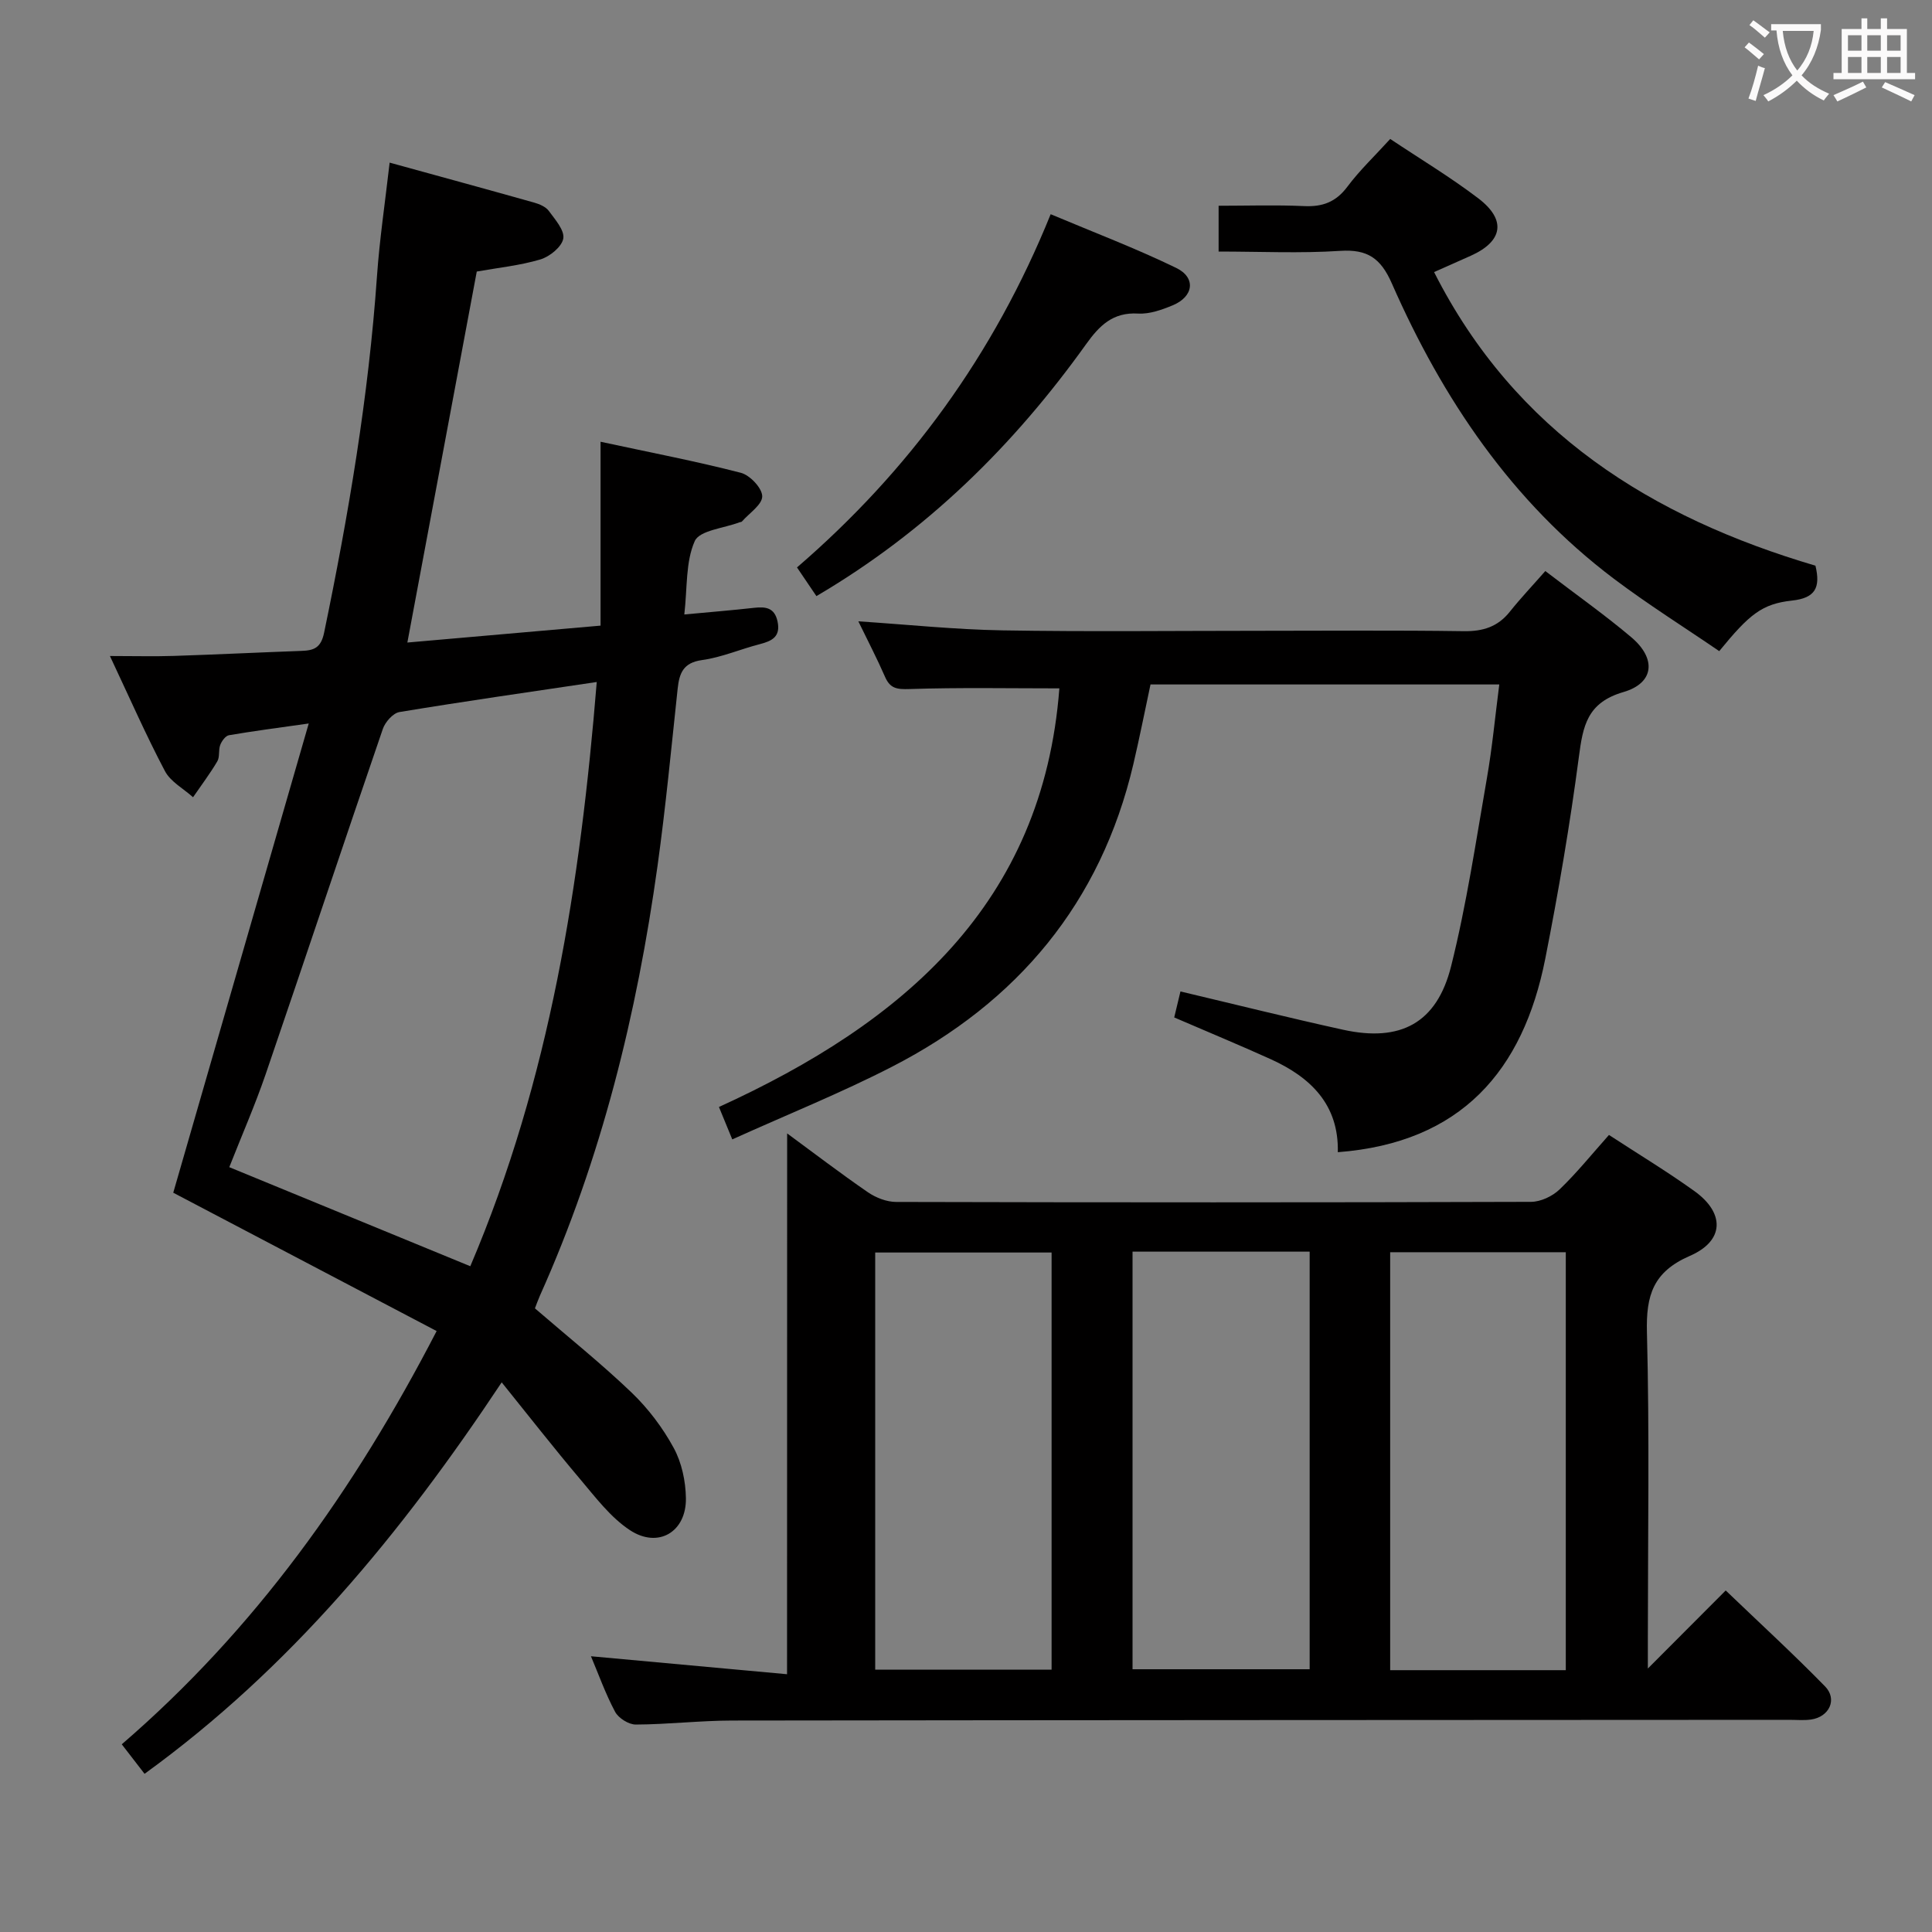 <svg enable-background="new 0 0 400 400" viewBox="0 0 400 400" xmlns="http://www.w3.org/2000/svg"><rect x="0" y="0" width="400" height="400" fill="#808080" stroke="none"/><g fill="#010000"><path d="m84.34 133.03c13.09-1.15 26.09-2.28 40-3.5 0-12.6 0-24.97 0-38.07 10.39 2.24 19.8 4.04 29.05 6.43 1.88.49 4.41 3.17 4.42 4.86.01 1.74-2.69 3.49-4.21 5.23-.09.11-.31.09-.47.15-3.23 1.24-8.29 1.66-9.29 3.9-1.91 4.29-1.52 9.61-2.16 15.19 5.35-.5 9.92-.87 14.47-1.38 2.4-.27 4.22-.02 4.83 2.82.67 3.14-1.11 4.04-3.65 4.7-4.02 1.03-7.91 2.74-11.98 3.3-3.9.54-4.7 2.7-5.05 5.94-1.31 12.22-2.47 24.46-4.16 36.63-4.27 30.71-11.61 60.62-24.36 89.03-.4.9-.72 1.83-1.03 2.62 6.81 5.88 13.68 11.37 20.01 17.43 3.43 3.29 6.44 7.27 8.71 11.44 1.67 3.05 2.49 6.92 2.54 10.43.11 6.98-5.72 10.48-11.58 6.63-4.02-2.64-7.13-6.8-10.32-10.57-5.44-6.43-10.62-13.07-16.24-20.04-20.81 31.34-43.75 59.17-73.94 81.05-1.66-2.15-3.04-3.94-4.72-6.11 27.49-23.7 48.08-52.47 65.19-85.56-18.21-9.56-36.34-19.08-54.53-28.64 9.15-31.68 18.43-63.82 28.05-97.15-6.48.92-11.51 1.57-16.51 2.43-.72.12-1.5 1.2-1.81 2.01-.41 1.06-.06 2.48-.61 3.4-1.52 2.57-3.33 4.96-5.02 7.43-1.99-1.79-4.67-3.21-5.83-5.43-3.93-7.45-7.32-15.18-11.38-23.81 5.09 0 9.17.11 13.25-.02 8.81-.29 17.61-.72 26.42-1.04 2.56-.09 4.02-.62 4.67-3.75 5.06-24.41 9.21-48.93 10.95-73.83.53-7.58 1.66-15.12 2.62-23.51 10.3 2.84 20.15 5.52 29.97 8.29 1.09.31 2.36.86 2.99 1.71 1.3 1.78 3.29 4.02 2.99 5.72-.3 1.71-2.8 3.74-4.73 4.32-4.26 1.27-8.77 1.72-13.18 2.51-4.78 25.49-9.52 50.85-14.37 76.81zm13.03 129.13c16.52-38.77 22.79-79.32 26.18-120.96-14.06 2.09-27.47 4.01-40.84 6.22-1.34.22-2.96 2.07-3.45 3.5-8.17 23.81-16.12 47.7-24.27 71.52-2.19 6.38-4.91 12.58-7.52 19.21 16.67 6.84 32.9 13.52 49.9 20.51z"/><path d="m162.97 234.66c5.46 4.01 11 8.25 16.73 12.19 1.65 1.13 3.88 2 5.85 2 43.81.11 87.62.12 131.44-.02 2-.01 4.43-1.16 5.9-2.57 3.57-3.43 6.7-7.32 10.23-11.28 6.1 3.98 12.06 7.58 17.7 11.63 6.31 4.53 6.23 10.29-.94 13.4-7.62 3.31-9.1 8.16-8.9 15.83.55 21.14.19 42.31.19 63.46v6.15c5.68-5.7 10.65-10.67 16.12-16.16 7.06 6.77 13.99 13.13 20.56 19.85 2.62 2.68.88 6.34-2.9 6.87-1.47.21-2.99.06-4.49.06-72.96.04-145.93.05-218.89.15-6.64.01-13.28.8-19.93.83-1.47.01-3.59-1.33-4.29-2.64-2.02-3.79-3.47-7.89-5-11.5 13.48 1.24 27.06 2.48 40.6 3.72.02-37.95.02-74.81.02-111.97zm71.51 24.48v86.46h36.67c0-29.01 0-57.68 0-86.46-12.42 0-24.38 0-36.67 0zm89.7 86.65c0-29.12 0-57.82 0-86.53-12.35 0-24.29 0-36.36 0v86.53zm-142.98-.11h36.52c0-28.92 0-57.6 0-86.36-12.32 0-24.36 0-36.52 0z"/><path d="m276.98 238.55c.23-9.86-5.63-15.51-13.9-19.26-6.5-2.94-13.09-5.67-19.97-8.64.42-1.75.87-3.61 1.29-5.38 11.45 2.71 22.54 5.48 33.69 7.93 11.85 2.6 19.38-1.34 22.34-13.13 3.22-12.84 5.16-26.02 7.44-39.09 1.08-6.19 1.66-12.46 2.54-19.27-24.25 0-47.97 0-72.21 0-1.13 5.27-2.24 10.91-3.55 16.5-6.75 28.74-23.99 49.28-49.92 62.62-10.61 5.46-21.73 9.92-33.12 15.07-1.12-2.72-1.89-4.6-2.76-6.71 38.2-17.43 67.07-42.07 70.48-86.67-10.29 0-20.68-.2-31.04.14-2.56.08-3.98-.08-5.04-2.5-1.65-3.78-3.56-7.45-5.54-11.52 10.19.67 19.99 1.7 29.81 1.87 17.66.3 35.33.09 53 .09 14.17 0 28.33-.13 42.5.08 4 .06 7.07-.89 9.58-4.04 2.28-2.86 4.81-5.52 7.34-8.41 6.51 4.98 12.37 9.11 17.82 13.72 5.19 4.39 4.77 9.46-1.64 11.33-7.56 2.2-8.39 7.04-9.24 13.49-1.84 13.97-4.22 27.9-6.95 41.73-4.59 23.21-17.44 38.1-42.95 40.05z"/><path d="m375.87 117.12c1.1 4.58-.07 6.7-4.84 7.22-6.25.68-8.86 2.86-15.08 10.47-7.22-4.94-14.75-9.66-21.82-14.99-21.15-15.96-35.45-37.23-45.97-61.15-2.3-5.23-5.05-7.1-10.7-6.73-8.26.54-16.57.14-25.16.14 0-3.14 0-5.88 0-9.48 5.88 0 11.79-.2 17.69.07 3.82.18 6.58-.83 8.95-3.99 2.57-3.44 5.73-6.43 8.89-9.91 6.14 4.1 12.42 7.87 18.22 12.28 5.89 4.48 5.12 8.92-1.56 11.91-2.4 1.07-4.8 2.13-7.58 3.37 16.82 33.23 45.13 50.8 78.96 60.79z"/><path d="m169.03 123.42c-1.4-2.07-2.6-3.84-4.02-5.94 23.15-19.95 40.73-43.98 52.52-73.13 8.8 3.71 17.58 7.04 25.99 11.12 4.15 2.01 3.61 5.94-.7 7.73-2.26.94-4.82 1.86-7.18 1.72-5.24-.31-8.01 2.48-10.79 6.36-14.97 20.92-32.96 38.7-55.82 52.14z"/></g><path d="m362.1 8.8c1.1.8 2.1 1.6 3.1 2.4l-1 1.1c-1.3-1.1-2.3-2-3-2.5zm1.9 4.8c.5.2.9.4 1.4.5-.6 2.3-1.3 4.5-1.9 6.8l-1.5-.5c.8-2.1 1.4-4.3 2-6.8zm-1-9.4c1.3.9 2.4 1.8 3.4 2.5l-1 1.1c-1.4-1.2-2.4-2.1-3.2-2.6zm3.7 2.2v-1.4h10.3v1.2c-.5 3.6-1.8 6.8-4 9.4 1.5 1.6 3.4 2.8 5.7 3.8-.3.4-.7.8-1.1 1.4-2.3-1.1-4.1-2.5-5.6-4.1-1.6 1.6-3.6 3.1-5.9 4.3-.3-.5-.7-.9-1-1.3 2.4-1.1 4.4-2.5 6-4.1-1.9-2.5-3-5.6-3.3-9.3h-1.1zm8.8 0h-6.4c.3 3.3 1.3 6 3 8.2 2-2.3 3.1-5.1 3.4-8.2z" fill="#fbfafa"/><path d="m385.3 3.8h1.3v2.2h2.8v-2.2h1.3v2.2h4.1v9.1h1.7v1.3h-16.9v-1.3h1.7v-9.1h4.1v-2.2zm.4 13.1.7 1.2c-1.8.9-3.8 1.9-6 2.9-.2-.4-.5-.8-.8-1.3 2.3-1 4.3-1.9 6.1-2.8zm-3.1-6.4h2.8v-3.2h-2.8zm0 4.6h2.8v-3.3h-2.8zm4-4.6h2.8v-3.2h-2.8zm0 4.6h2.8v-3.3h-2.8zm3.7 1.9c2.1.9 4.1 1.8 6.1 2.7l-.7 1.3c-2.2-1.1-4.2-2-6.1-2.9zm3.2-9.7h-2.8v3.2h2.8zm-2.8 7.8h2.8v-3.3h-2.8z" fill="#fbfafa"/></svg>